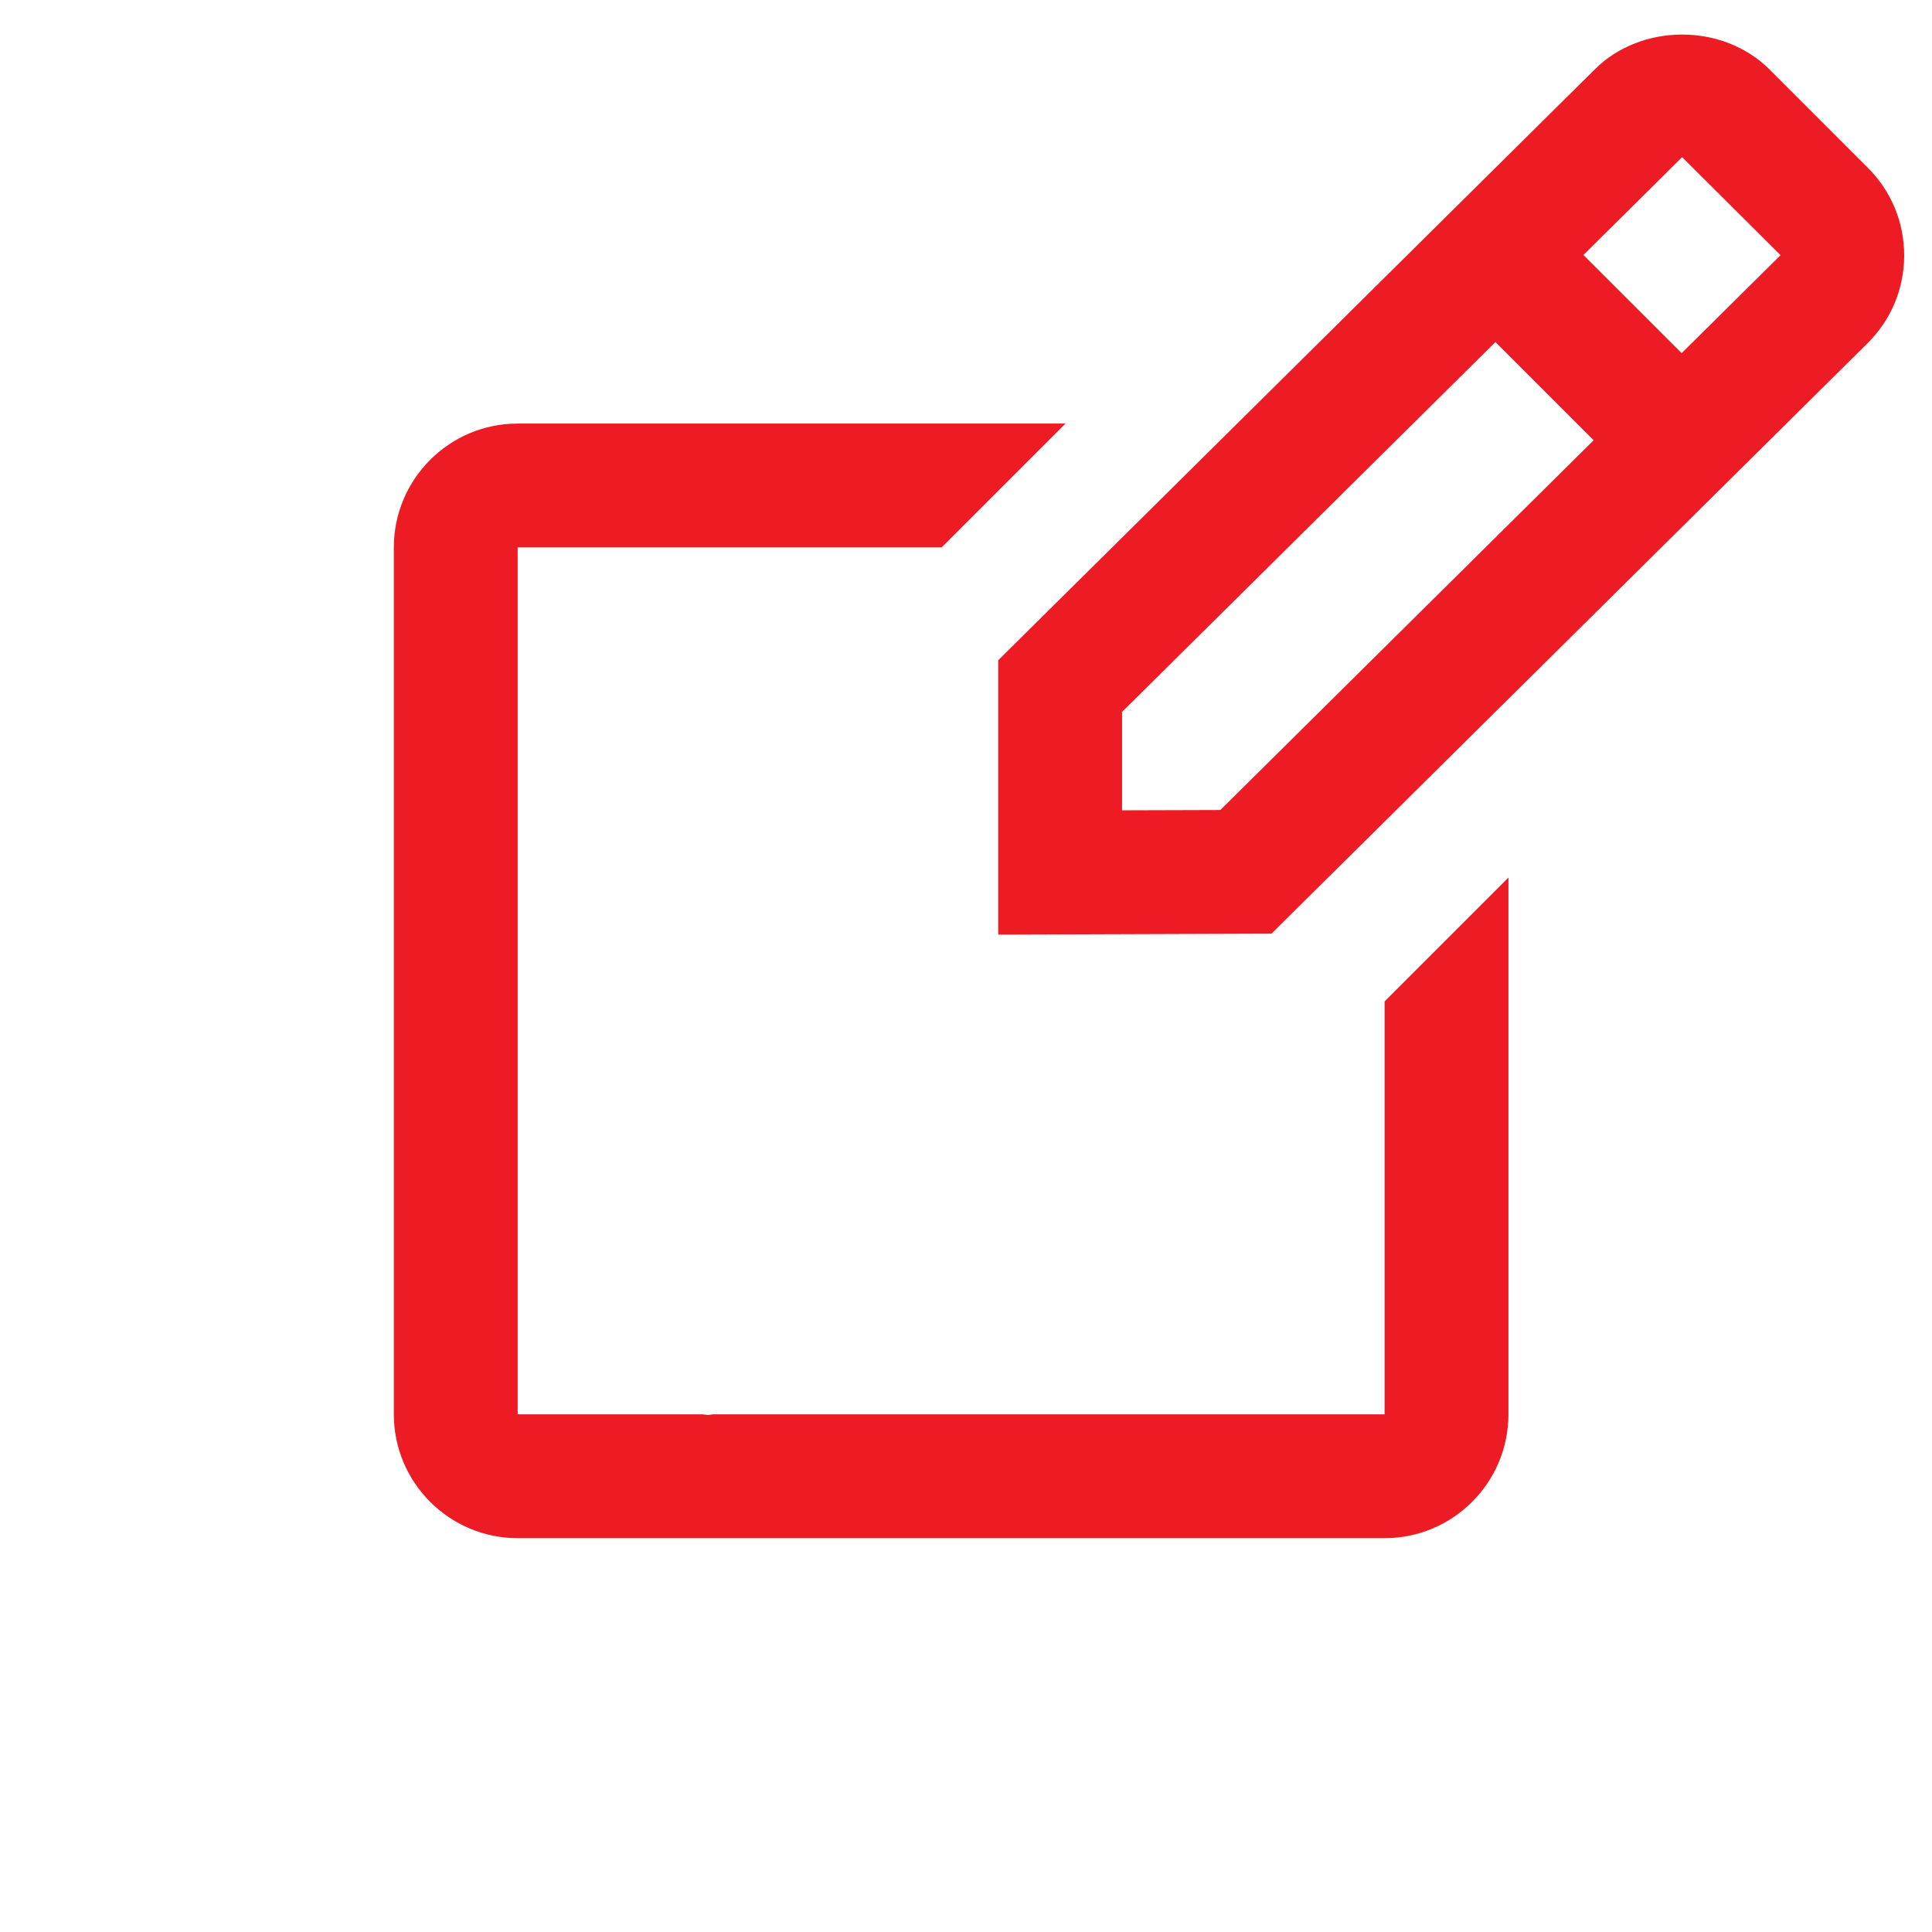 <svg width="65" height="65" viewBox="0 0 65 65" fill="none" xmlns="http://www.w3.org/2000/svg">
<path d="M33.583 31.444L42.777 31.412L62.843 11.537C63.631 10.75 64.064 9.704 64.064 8.591C64.064 7.479 63.631 6.433 62.843 5.646L59.539 2.341C57.964 0.767 55.216 0.775 53.654 2.335L33.583 22.214V31.444ZM56.593 5.287L59.904 8.585L56.577 11.881L53.273 8.579L56.593 5.287ZM37.75 23.952L50.312 11.508L53.616 14.812L41.056 27.252L37.75 27.262V23.952Z" fill="#ED1C24"/>
<path d="M17.417 51.75H46.583C48.881 51.75 50.75 49.881 50.75 47.583V29.525L46.583 33.692V47.583H23.996C23.942 47.583 23.885 47.604 23.831 47.604C23.762 47.604 23.694 47.585 23.623 47.583H17.417V18.417H31.681L35.848 14.25H17.417C15.119 14.25 13.25 16.119 13.25 18.417V47.583C13.25 49.881 15.119 51.75 17.417 51.75Z" fill="#ED1C24"/>
</svg>
